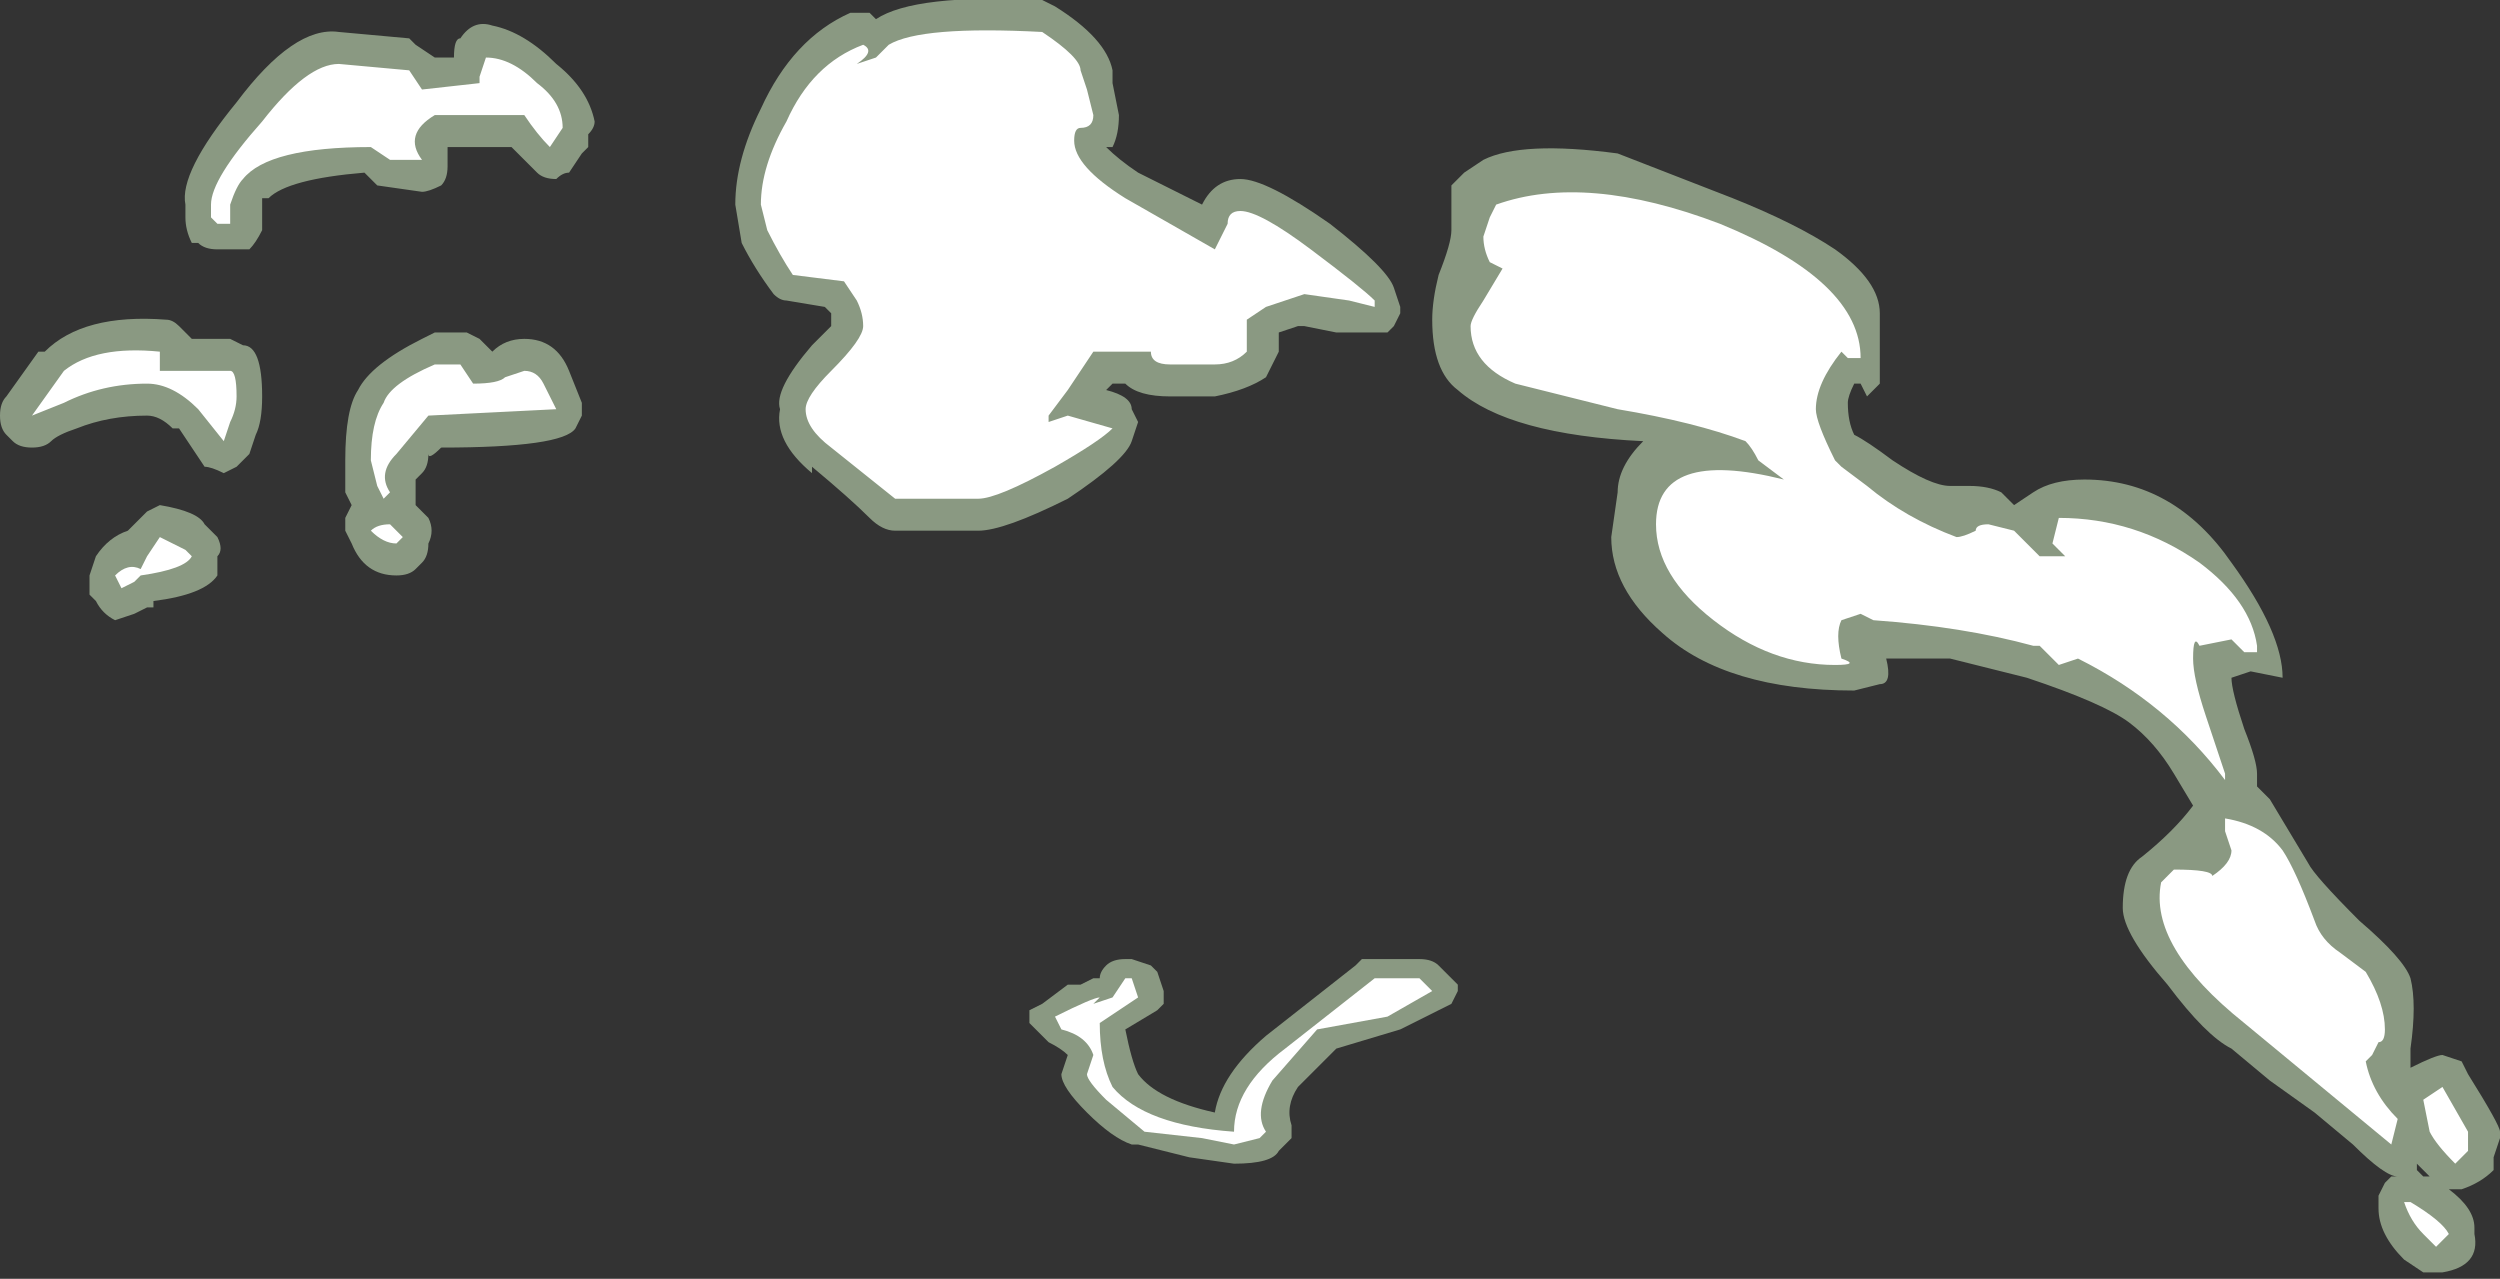 <?xml version="1.0" encoding="UTF-8" standalone="no"?>
<svg xmlns:ffdec="https://www.free-decompiler.com/flash" xmlns:xlink="http://www.w3.org/1999/xlink" ffdec:objectType="shape" height="10.0px" width="19.55px" xmlns="http://www.w3.org/2000/svg">
  <rect width="100%" height="100%" fill="#333333" stroke="none"/>
  <g transform="matrix(1.0, 0.0, 0.0, 1.0, 8.2, 6.6)">
    <path d="M3.05 0.95 L3.2 1.1 3.2 1.15 3.15 1.25 2.75 1.45 2.25 1.6 1.95 1.9 Q1.85 2.05 1.9 2.2 L1.9 2.3 1.8 2.4 Q1.75 2.5 1.45 2.5 L1.1 2.45 0.7 2.35 0.65 2.35 Q0.5 2.3 0.3 2.1 0.1 1.9 0.1 1.8 L0.15 1.65 Q0.1 1.6 0.0 1.55 L-0.15 1.4 -0.15 1.3 -0.05 1.25 0.15 1.1 0.25 1.1 0.35 1.05 0.4 1.05 Q0.4 1.0 0.45 0.95 0.5 0.9 0.6 0.9 L0.65 0.9 0.8 0.95 0.85 1.0 0.9 1.15 0.9 1.25 0.85 1.3 0.6 1.45 Q0.65 1.7 0.7 1.8 0.85 2.0 1.3 2.1 1.35 1.8 1.7 1.5 L2.4 0.95 2.45 0.9 2.9 0.9 Q3.0 0.9 3.05 0.95" fill="#e1ffd2" fill-opacity="0.502" fill-rule="evenodd" stroke="none"/>
    <path d="M3.0 1.15 L2.65 1.35 2.1 1.45 1.75 1.85 Q1.6 2.1 1.7 2.25 L1.65 2.3 1.45 2.35 1.2 2.3 0.75 2.25 0.45 2.0 Q0.3 1.85 0.3 1.8 L0.35 1.65 Q0.3 1.5 0.1 1.45 L0.05 1.35 Q0.35 1.2 0.4 1.2 L0.35 1.25 0.5 1.2 0.6 1.05 0.65 1.05 0.7 1.2 0.4 1.4 Q0.4 1.7 0.5 1.9 0.75 2.2 1.45 2.25 1.45 1.9 1.85 1.6 L2.55 1.05 2.9 1.05 3.0 1.15" fill="#ffffff" fill-rule="evenodd" stroke="none"/>
    <path d="M3.25 -5.25 L3.4 -5.35 Q3.7 -5.5 4.45 -5.4 L5.35 -5.05 Q5.85 -4.85 6.15 -4.65 6.5 -4.4 6.5 -4.15 L6.5 -3.6 6.4 -3.5 6.35 -3.6 6.3 -3.6 Q6.25 -3.5 6.25 -3.45 6.25 -3.3 6.3 -3.2 6.4 -3.15 6.6 -3.0 6.9 -2.8 7.05 -2.8 L7.2 -2.8 Q7.35 -2.8 7.45 -2.75 L7.55 -2.65 7.7 -2.75 Q7.85 -2.85 8.1 -2.85 8.8 -2.85 9.25 -2.2 9.65 -1.65 9.65 -1.3 L9.4 -1.35 9.25 -1.3 Q9.25 -1.2 9.35 -0.9 9.45 -0.65 9.45 -0.55 L9.45 -0.45 9.55 -0.35 9.85 0.15 Q9.9 0.25 10.25 0.6 10.6 0.9 10.65 1.05 10.7 1.25 10.65 1.6 L10.65 1.75 Q10.85 1.65 10.9 1.65 L11.05 1.7 11.1 1.8 Q11.35 2.2 11.35 2.25 L11.35 2.3 11.3 2.45 11.3 2.55 Q11.2 2.65 11.05 2.7 L10.95 2.7 Q11.15 2.85 11.15 3.0 L11.15 3.05 Q11.2 3.3 10.9 3.35 L10.75 3.35 10.6 3.25 Q10.4 3.05 10.4 2.85 10.4 2.8 10.4 2.75 L10.45 2.65 10.5 2.6 10.55 2.6 Q10.45 2.6 10.2 2.35 L9.9 2.1 9.55 1.85 9.25 1.6 Q9.05 1.5 8.75 1.1 8.4 0.7 8.4 0.5 8.4 0.2 8.55 0.1 8.8 -0.1 8.95 -0.3 L8.8 -0.55 Q8.65 -0.8 8.45 -0.95 8.25 -1.1 7.65 -1.3 L7.05 -1.45 6.55 -1.45 Q6.6 -1.25 6.5 -1.25 L6.3 -1.2 Q5.3 -1.2 4.8 -1.65 4.4 -2.0 4.4 -2.4 L4.45 -2.75 Q4.45 -2.95 4.65 -3.15 3.6 -3.2 3.2 -3.55 3.0 -3.7 3.0 -4.1 3.0 -4.25 3.05 -4.45 3.15 -4.7 3.15 -4.8 3.15 -5.1 3.15 -5.15 L3.25 -5.25 M0.5 -6.05 L0.5 -5.95 0.55 -5.7 Q0.55 -5.55 0.5 -5.45 L0.45 -5.45 Q0.55 -5.35 0.7 -5.25 L1.2 -5.0 Q1.3 -5.2 1.5 -5.2 1.7 -5.2 2.2 -4.85 2.65 -4.5 2.7 -4.35 L2.75 -4.2 2.75 -4.15 2.7 -4.05 2.65 -4.0 2.25 -4.0 2.0 -4.05 1.95 -4.05 1.8 -4.0 1.8 -3.85 1.7 -3.65 Q1.55 -3.55 1.3 -3.5 L0.95 -3.5 Q0.7 -3.5 0.6 -3.6 L0.5 -3.6 0.45 -3.55 Q0.65 -3.5 0.65 -3.4 L0.7 -3.3 0.65 -3.15 Q0.6 -3.0 0.15 -2.7 -0.35 -2.45 -0.55 -2.45 L-1.2 -2.45 Q-1.3 -2.45 -1.4 -2.55 -1.55 -2.7 -1.85 -2.95 L-1.85 -2.9 Q-2.15 -3.15 -2.1 -3.4 -2.15 -3.55 -1.85 -3.9 L-1.7 -4.05 -1.7 -4.15 -1.75 -4.2 -2.05 -4.25 Q-2.1 -4.25 -2.15 -4.3 -2.3 -4.5 -2.4 -4.7 L-2.45 -5.0 Q-2.45 -5.35 -2.25 -5.75 -2.0 -6.3 -1.55 -6.5 L-1.4 -6.5 -1.35 -6.45 Q-1.05 -6.65 -0.05 -6.6 L0.05 -6.55 Q0.45 -6.3 0.5 -6.05 M10.7 2.55 L10.75 2.6 10.8 2.6 10.7 2.5 10.7 2.55 M-6.35 -5.8 Q-5.9 -6.4 -5.55 -6.35 L-5.0 -6.3 -4.95 -6.25 -4.8 -6.15 -4.65 -6.15 Q-4.65 -6.3 -4.6 -6.3 -4.5 -6.45 -4.35 -6.4 -4.1 -6.35 -3.85 -6.1 -3.6 -5.9 -3.55 -5.65 -3.55 -5.6 -3.6 -5.55 L-3.6 -5.45 -3.65 -5.4 -3.75 -5.25 Q-3.8 -5.25 -3.85 -5.2 -3.95 -5.2 -4.0 -5.25 L-4.2 -5.45 -4.7 -5.45 -4.7 -5.3 Q-4.7 -5.2 -4.75 -5.15 -4.85 -5.1 -4.9 -5.1 L-5.25 -5.15 -5.35 -5.25 Q-5.95 -5.2 -6.1 -5.05 L-6.15 -5.05 -6.15 -5.0 Q-6.15 -4.85 -6.15 -4.8 -6.2 -4.7 -6.25 -4.65 L-6.5 -4.65 Q-6.6 -4.65 -6.65 -4.7 L-6.7 -4.7 Q-6.75 -4.8 -6.75 -4.9 L-6.75 -5.0 Q-6.8 -5.25 -6.35 -5.8 M-7.85 -3.85 Q-7.55 -4.15 -6.9 -4.1 -6.85 -4.1 -6.8 -4.05 L-6.7 -3.95 -6.4 -3.95 -6.3 -3.9 Q-6.15 -3.9 -6.15 -3.5 -6.15 -3.3 -6.2 -3.2 L-6.25 -3.05 -6.35 -2.95 -6.45 -2.9 Q-6.55 -2.95 -6.6 -2.95 L-6.8 -3.25 -6.85 -3.25 Q-6.95 -3.35 -7.05 -3.35 -7.35 -3.35 -7.6 -3.25 -7.75 -3.2 -7.8 -3.15 -7.85 -3.1 -7.95 -3.1 -8.05 -3.1 -8.1 -3.15 L-8.15 -3.2 Q-8.2 -3.25 -8.2 -3.35 -8.2 -3.45 -8.15 -3.5 L-7.9 -3.85 -7.85 -3.85 M-6.55 -2.45 L-6.5 -2.4 Q-6.45 -2.3 -6.5 -2.25 L-6.5 -2.1 Q-6.6 -1.95 -7.0 -1.9 L-7.0 -1.85 -7.05 -1.85 -7.15 -1.8 -7.3 -1.75 Q-7.4 -1.8 -7.45 -1.9 L-7.5 -1.95 -7.5 -2.1 -7.45 -2.25 Q-7.35 -2.4 -7.2 -2.45 L-7.05 -2.6 -6.95 -2.65 Q-6.65 -2.6 -6.6 -2.5 L-6.55 -2.45 M-4.35 -3.85 Q-4.25 -3.95 -4.1 -3.95 -3.85 -3.95 -3.75 -3.7 L-3.65 -3.45 -3.65 -3.35 -3.7 -3.25 Q-3.8 -3.1 -4.75 -3.1 -4.85 -3.0 -4.85 -3.05 -4.85 -2.95 -4.9 -2.9 L-4.95 -2.85 Q-4.95 -2.8 -4.95 -2.7 L-4.95 -2.65 -4.85 -2.55 Q-4.8 -2.45 -4.85 -2.35 -4.85 -2.25 -4.9 -2.2 L-4.95 -2.15 Q-5.0 -2.1 -5.1 -2.1 -5.35 -2.1 -5.45 -2.35 L-5.5 -2.45 -5.5 -2.55 -5.45 -2.65 -5.5 -2.75 -5.5 -3.0 Q-5.5 -3.4 -5.4 -3.55 -5.3 -3.75 -4.9 -3.95 L-4.8 -4.0 -4.55 -4.0 -4.45 -3.95 -4.35 -3.85" fill="#e1ffd2" fill-opacity="0.502" fill-rule="evenodd" stroke="none"/>
    <path d="M3.45 -4.9 L3.5 -5.0 Q4.2 -5.25 5.25 -4.85 6.35 -4.4 6.35 -3.8 L6.25 -3.8 6.2 -3.85 Q6.0 -3.6 6.0 -3.4 6.0 -3.3 6.15 -3.0 L6.2 -2.95 6.4 -2.8 Q6.7 -2.55 7.1 -2.4 7.15 -2.4 7.25 -2.45 7.25 -2.5 7.35 -2.5 L7.55 -2.45 7.75 -2.25 7.95 -2.25 7.85 -2.35 7.9 -2.55 Q8.5 -2.55 9.0 -2.2 9.4 -1.9 9.45 -1.55 L9.45 -1.5 9.35 -1.5 9.25 -1.6 9.0 -1.55 Q8.95 -1.65 8.95 -1.45 8.95 -1.3 9.05 -1.0 L9.2 -0.55 9.2 -0.5 Q8.75 -1.1 8.05 -1.45 L7.9 -1.4 7.75 -1.55 7.7 -1.55 Q7.15 -1.7 6.45 -1.75 L6.35 -1.8 6.2 -1.75 Q6.15 -1.65 6.2 -1.45 6.35 -1.4 6.15 -1.4 5.65 -1.4 5.2 -1.75 4.75 -2.1 4.75 -2.5 4.75 -3.1 5.75 -2.85 L5.55 -3.0 Q5.5 -3.1 5.45 -3.15 5.05 -3.3 4.45 -3.4 L3.65 -3.6 Q3.3 -3.75 3.3 -4.05 3.3 -4.1 3.4 -4.25 L3.55 -4.5 3.45 -4.55 Q3.4 -4.65 3.4 -4.75 L3.45 -4.9 M0.35 -5.7 Q0.35 -5.6 0.25 -5.6 0.2 -5.6 0.2 -5.5 0.2 -5.3 0.6 -5.05 L1.3 -4.65 1.4 -4.85 Q1.4 -4.95 1.5 -4.95 1.65 -4.95 2.05 -4.65 2.45 -4.35 2.55 -4.25 L2.55 -4.2 2.35 -4.25 2.0 -4.3 1.7 -4.2 1.55 -4.1 1.55 -3.85 Q1.45 -3.75 1.3 -3.75 L0.95 -3.75 Q0.8 -3.75 0.8 -3.85 L0.35 -3.85 0.15 -3.55 0.0 -3.35 0.0 -3.3 0.15 -3.35 0.5 -3.25 Q0.4 -3.15 0.05 -2.95 -0.4 -2.7 -0.55 -2.7 L-1.2 -2.7 -1.7 -3.1 Q-1.9 -3.25 -1.9 -3.4 -1.9 -3.5 -1.7 -3.7 -1.45 -3.95 -1.45 -4.05 -1.45 -4.15 -1.5 -4.25 L-1.6 -4.4 -2.0 -4.45 Q-2.1 -4.6 -2.2 -4.8 L-2.25 -5.0 Q-2.25 -5.3 -2.05 -5.65 -1.85 -6.1 -1.45 -6.25 -1.35 -6.2 -1.5 -6.1 L-1.35 -6.15 -1.25 -6.25 Q-1.0 -6.4 -0.05 -6.35 0.25 -6.15 0.25 -6.05 L0.3 -5.9 0.35 -5.7 M9.2 -0.2 Q9.5 -0.15 9.65 0.05 9.75 0.2 9.9 0.6 9.95 0.75 10.1 0.85 L10.3 1.0 Q10.45 1.25 10.45 1.45 10.45 1.55 10.4 1.55 L10.35 1.65 10.3 1.7 Q10.35 1.95 10.55 2.15 L10.5 2.35 9.35 1.4 Q8.6 0.8 8.7 0.3 L8.8 0.2 Q9.1 0.2 9.1 0.25 9.25 0.15 9.25 0.05 L9.2 -0.1 9.2 -0.2 M11.0 2.5 Q10.85 2.35 10.8 2.25 L10.75 2.0 10.9 1.9 11.1 2.25 11.1 2.4 11.0 2.5 M10.6 2.8 L10.65 2.8 Q10.9 2.95 10.95 3.05 L10.85 3.15 10.75 3.05 Q10.65 2.95 10.6 2.8 M-6.4 -3.7 Q-6.35 -3.7 -6.35 -3.5 -6.35 -3.4 -6.4 -3.3 L-6.45 -3.15 -6.65 -3.4 Q-6.85 -3.6 -7.05 -3.6 -7.4 -3.6 -7.7 -3.45 L-7.95 -3.35 -7.7 -3.7 Q-7.45 -3.9 -6.95 -3.85 L-6.95 -3.7 -6.4 -3.7 M-6.55 -4.9 L-6.55 -5.0 Q-6.55 -5.2 -6.15 -5.65 -5.8 -6.1 -5.55 -6.1 L-5.0 -6.05 -4.9 -5.9 -4.45 -5.95 -4.45 -6.0 -4.4 -6.15 Q-4.2 -6.15 -4.0 -5.95 -3.8 -5.8 -3.8 -5.6 L-3.9 -5.45 Q-4.0 -5.55 -4.1 -5.7 L-4.8 -5.7 Q-5.05 -5.55 -4.9 -5.35 L-5.15 -5.35 -5.3 -5.45 Q-6.1 -5.45 -6.3 -5.2 -6.35 -5.15 -6.4 -5.0 L-6.4 -4.85 -6.5 -4.85 -6.55 -4.9 M-7.15 -2.05 L-7.25 -2.0 -7.3 -2.1 Q-7.2 -2.2 -7.1 -2.15 L-7.05 -2.25 -6.95 -2.4 -6.75 -2.3 -6.7 -2.25 Q-6.75 -2.15 -7.1 -2.1 L-7.15 -2.05 M-4.5 -3.6 Q-4.3 -3.6 -4.25 -3.65 L-4.1 -3.7 Q-4.0 -3.7 -3.95 -3.6 L-3.85 -3.4 -4.85 -3.35 -5.1 -3.05 Q-5.25 -2.9 -5.15 -2.75 L-5.2 -2.7 -5.25 -2.8 -5.3 -3.0 Q-5.3 -3.3 -5.2 -3.45 -5.15 -3.6 -4.8 -3.75 L-4.6 -3.75 -4.5 -3.6 M-5.3 -2.45 Q-5.25 -2.5 -5.15 -2.5 L-5.05 -2.4 -5.1 -2.35 Q-5.2 -2.35 -5.3 -2.45" fill="#ffffff" fill-rule="evenodd" stroke="none"/>
  </g>
</svg>
